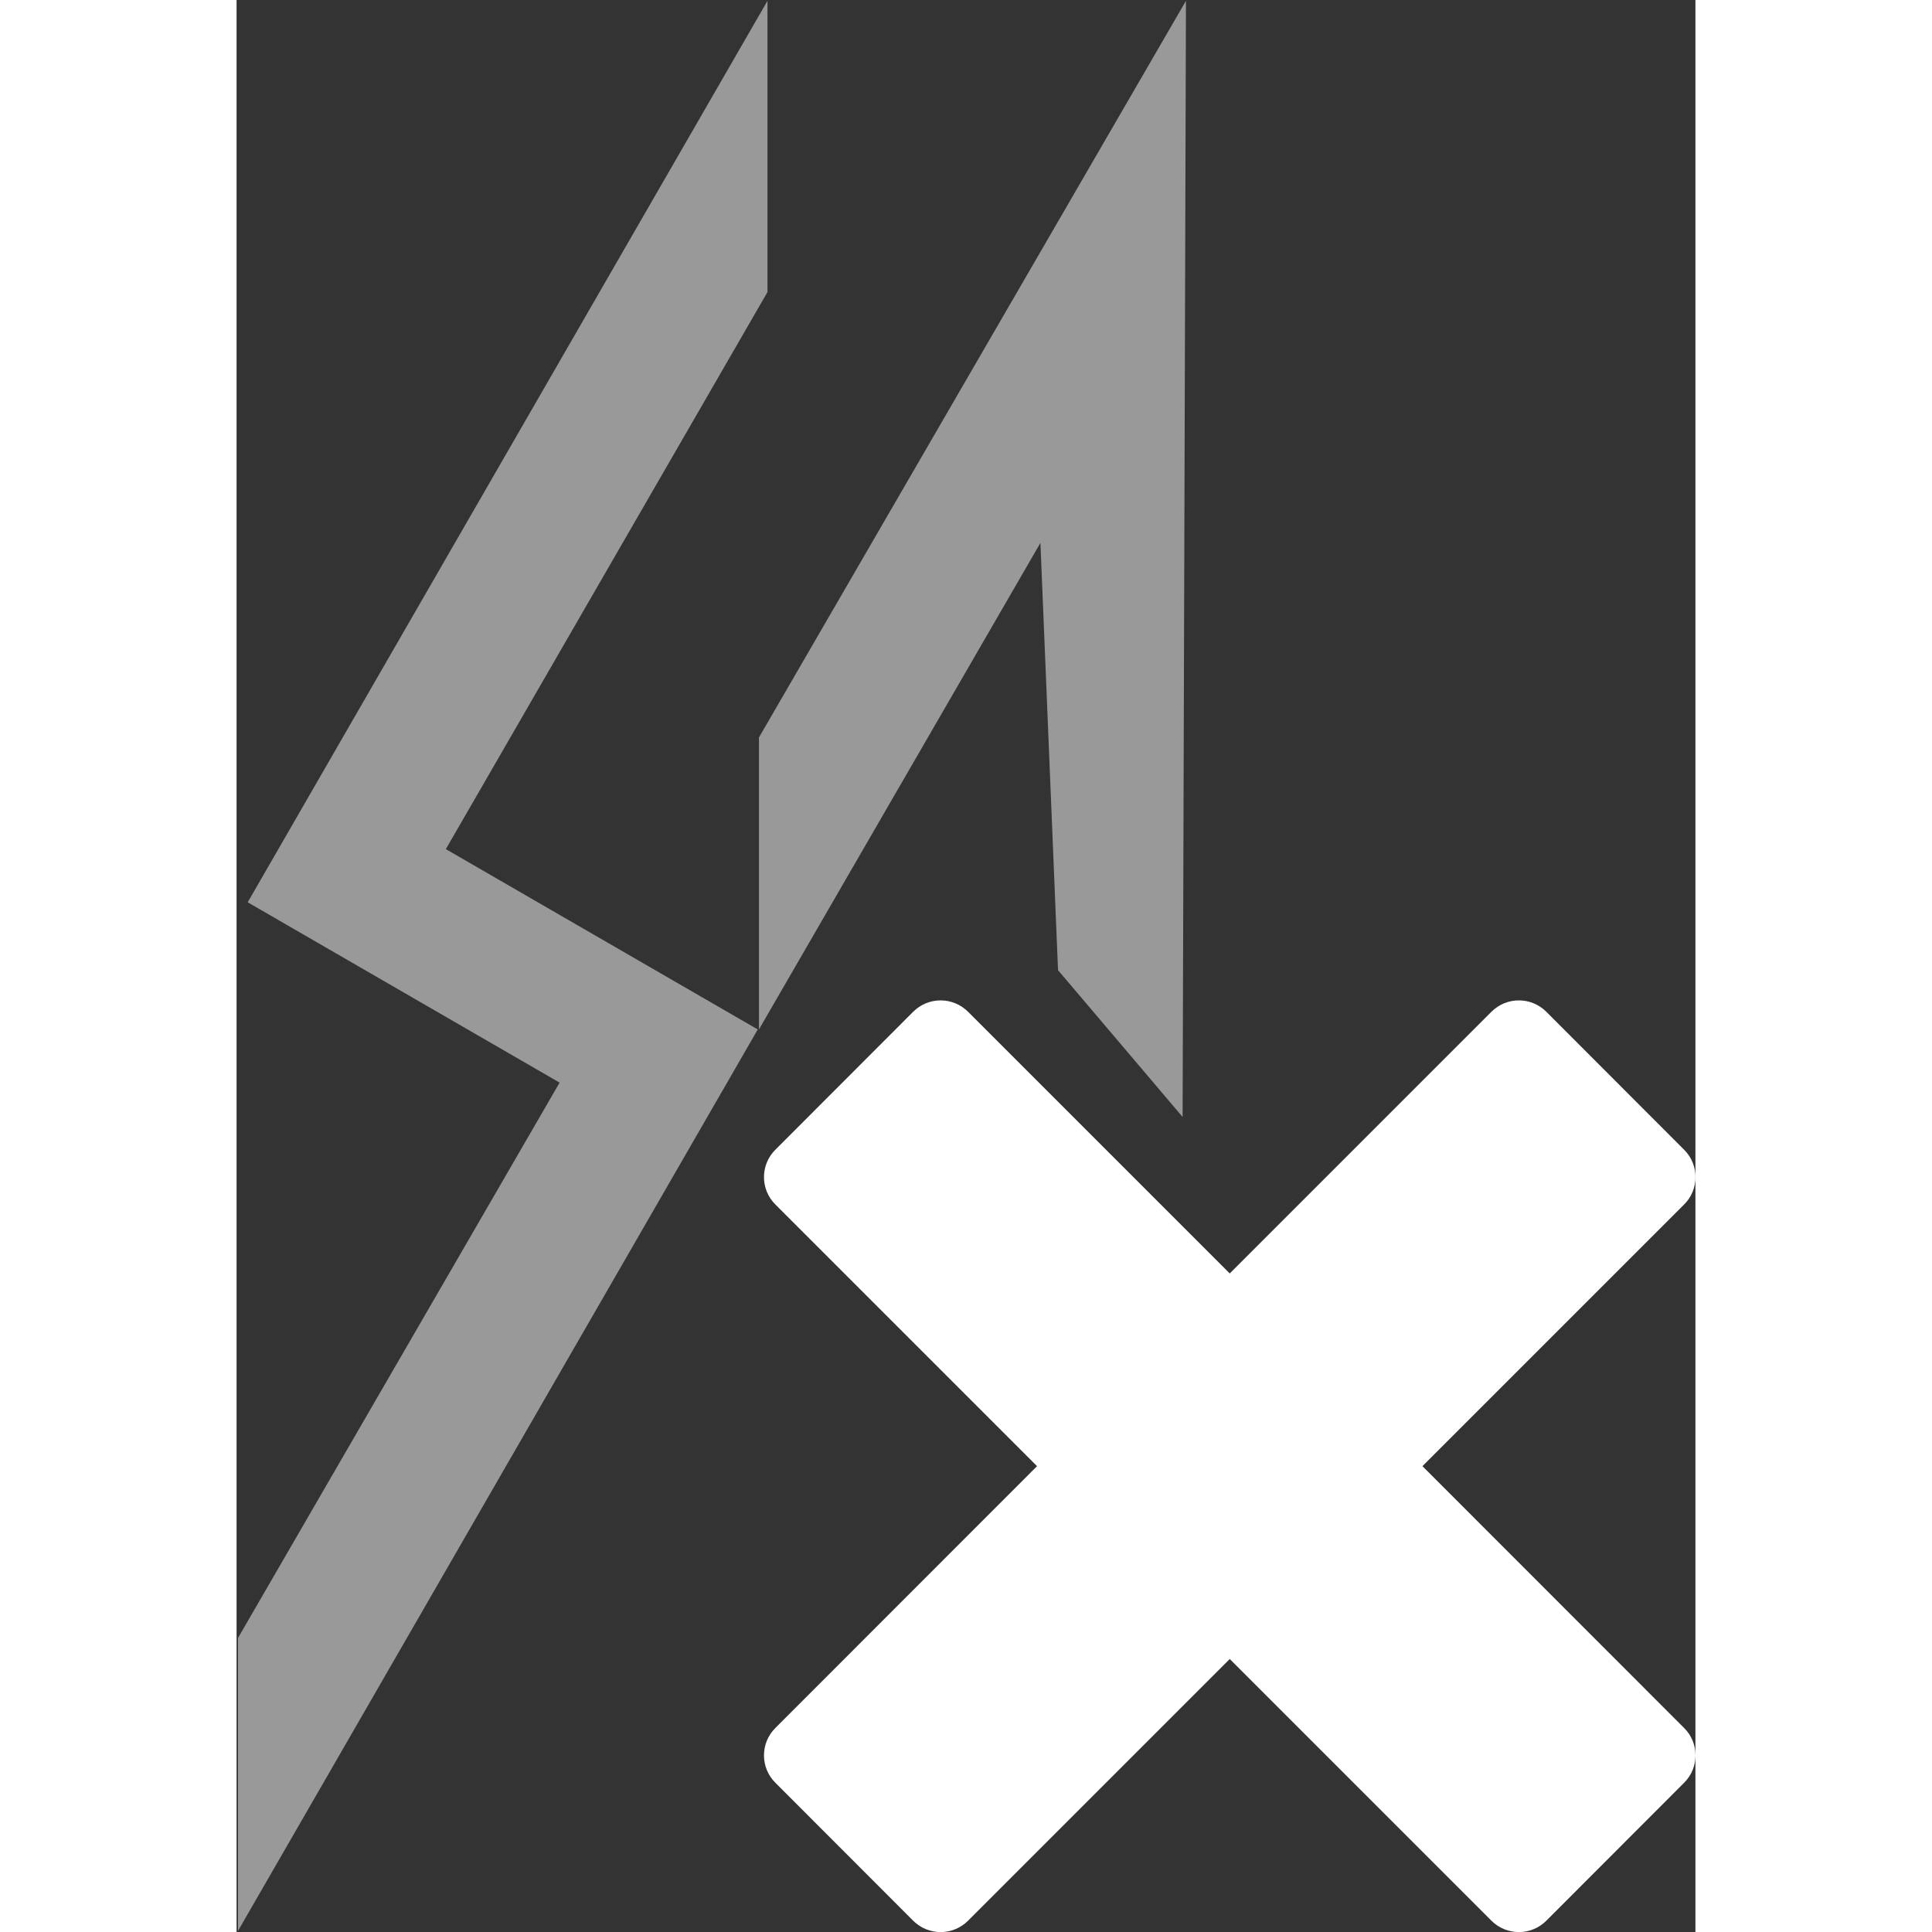 <svg width="16" height="16" viewBox="347.603 254.237 9.395 12.442" xmlns="http://www.w3.org/2000/svg">
  <rect x="347.603" y="254.237" width="9.395" height="12.442" fill="#333333" stroke="none"/>
  <g transform="matrix(0.055, 0, 0, 0.055, 344.852, 252.642)" style="">
    <path opacity="0.5" fill-rule="evenodd" clip-rule="evenodd" d="M 74.522 128.424 L 112.183 63.196 L 112.183 29.094 L 51.321 134.649 L 87.843 155.764 L 50.183 220.796 L 50.183 255.094 L 111.045 149.539 L 74.522 128.424 Z" fill="white"/>
    <path opacity="0.5" d="M 111.183 149.539 L 111.183 115.352 L 161.183 29.094 L 160.789 159.784 L 146.203 142.598 L 144.142 92.566" fill="white"/>
  </g>
  <path fill-rule="evenodd" clip-rule="evenodd" d="M 355.684 266.606 C 355.782 266.704 355.94 266.704 356.038 266.606 L 356.925 265.718 C 357.023 265.621 357.023 265.462 356.925 265.365 L 355.24 263.679 L 356.925 261.994 C 357.023 261.897 357.023 261.738 356.925 261.641 L 356.038 260.753 C 355.94 260.655 355.782 260.655 355.684 260.753 L 353.999 262.438 L 352.314 260.753 C 352.216 260.655 352.058 260.655 351.96 260.753 L 351.073 261.641 C 350.975 261.738 350.975 261.897 351.073 261.994 L 352.758 263.679 L 351.073 265.365 C 350.975 265.462 350.975 265.621 351.073 265.718 L 351.96 266.606 C 352.058 266.704 352.216 266.704 352.314 266.606 L 353.999 264.921 L 355.684 266.606 Z" fill="white" transform="matrix(1, 0, 0, 1, -5.684341886080802e-14, -2.842170943040401e-14)"/>
</svg>
